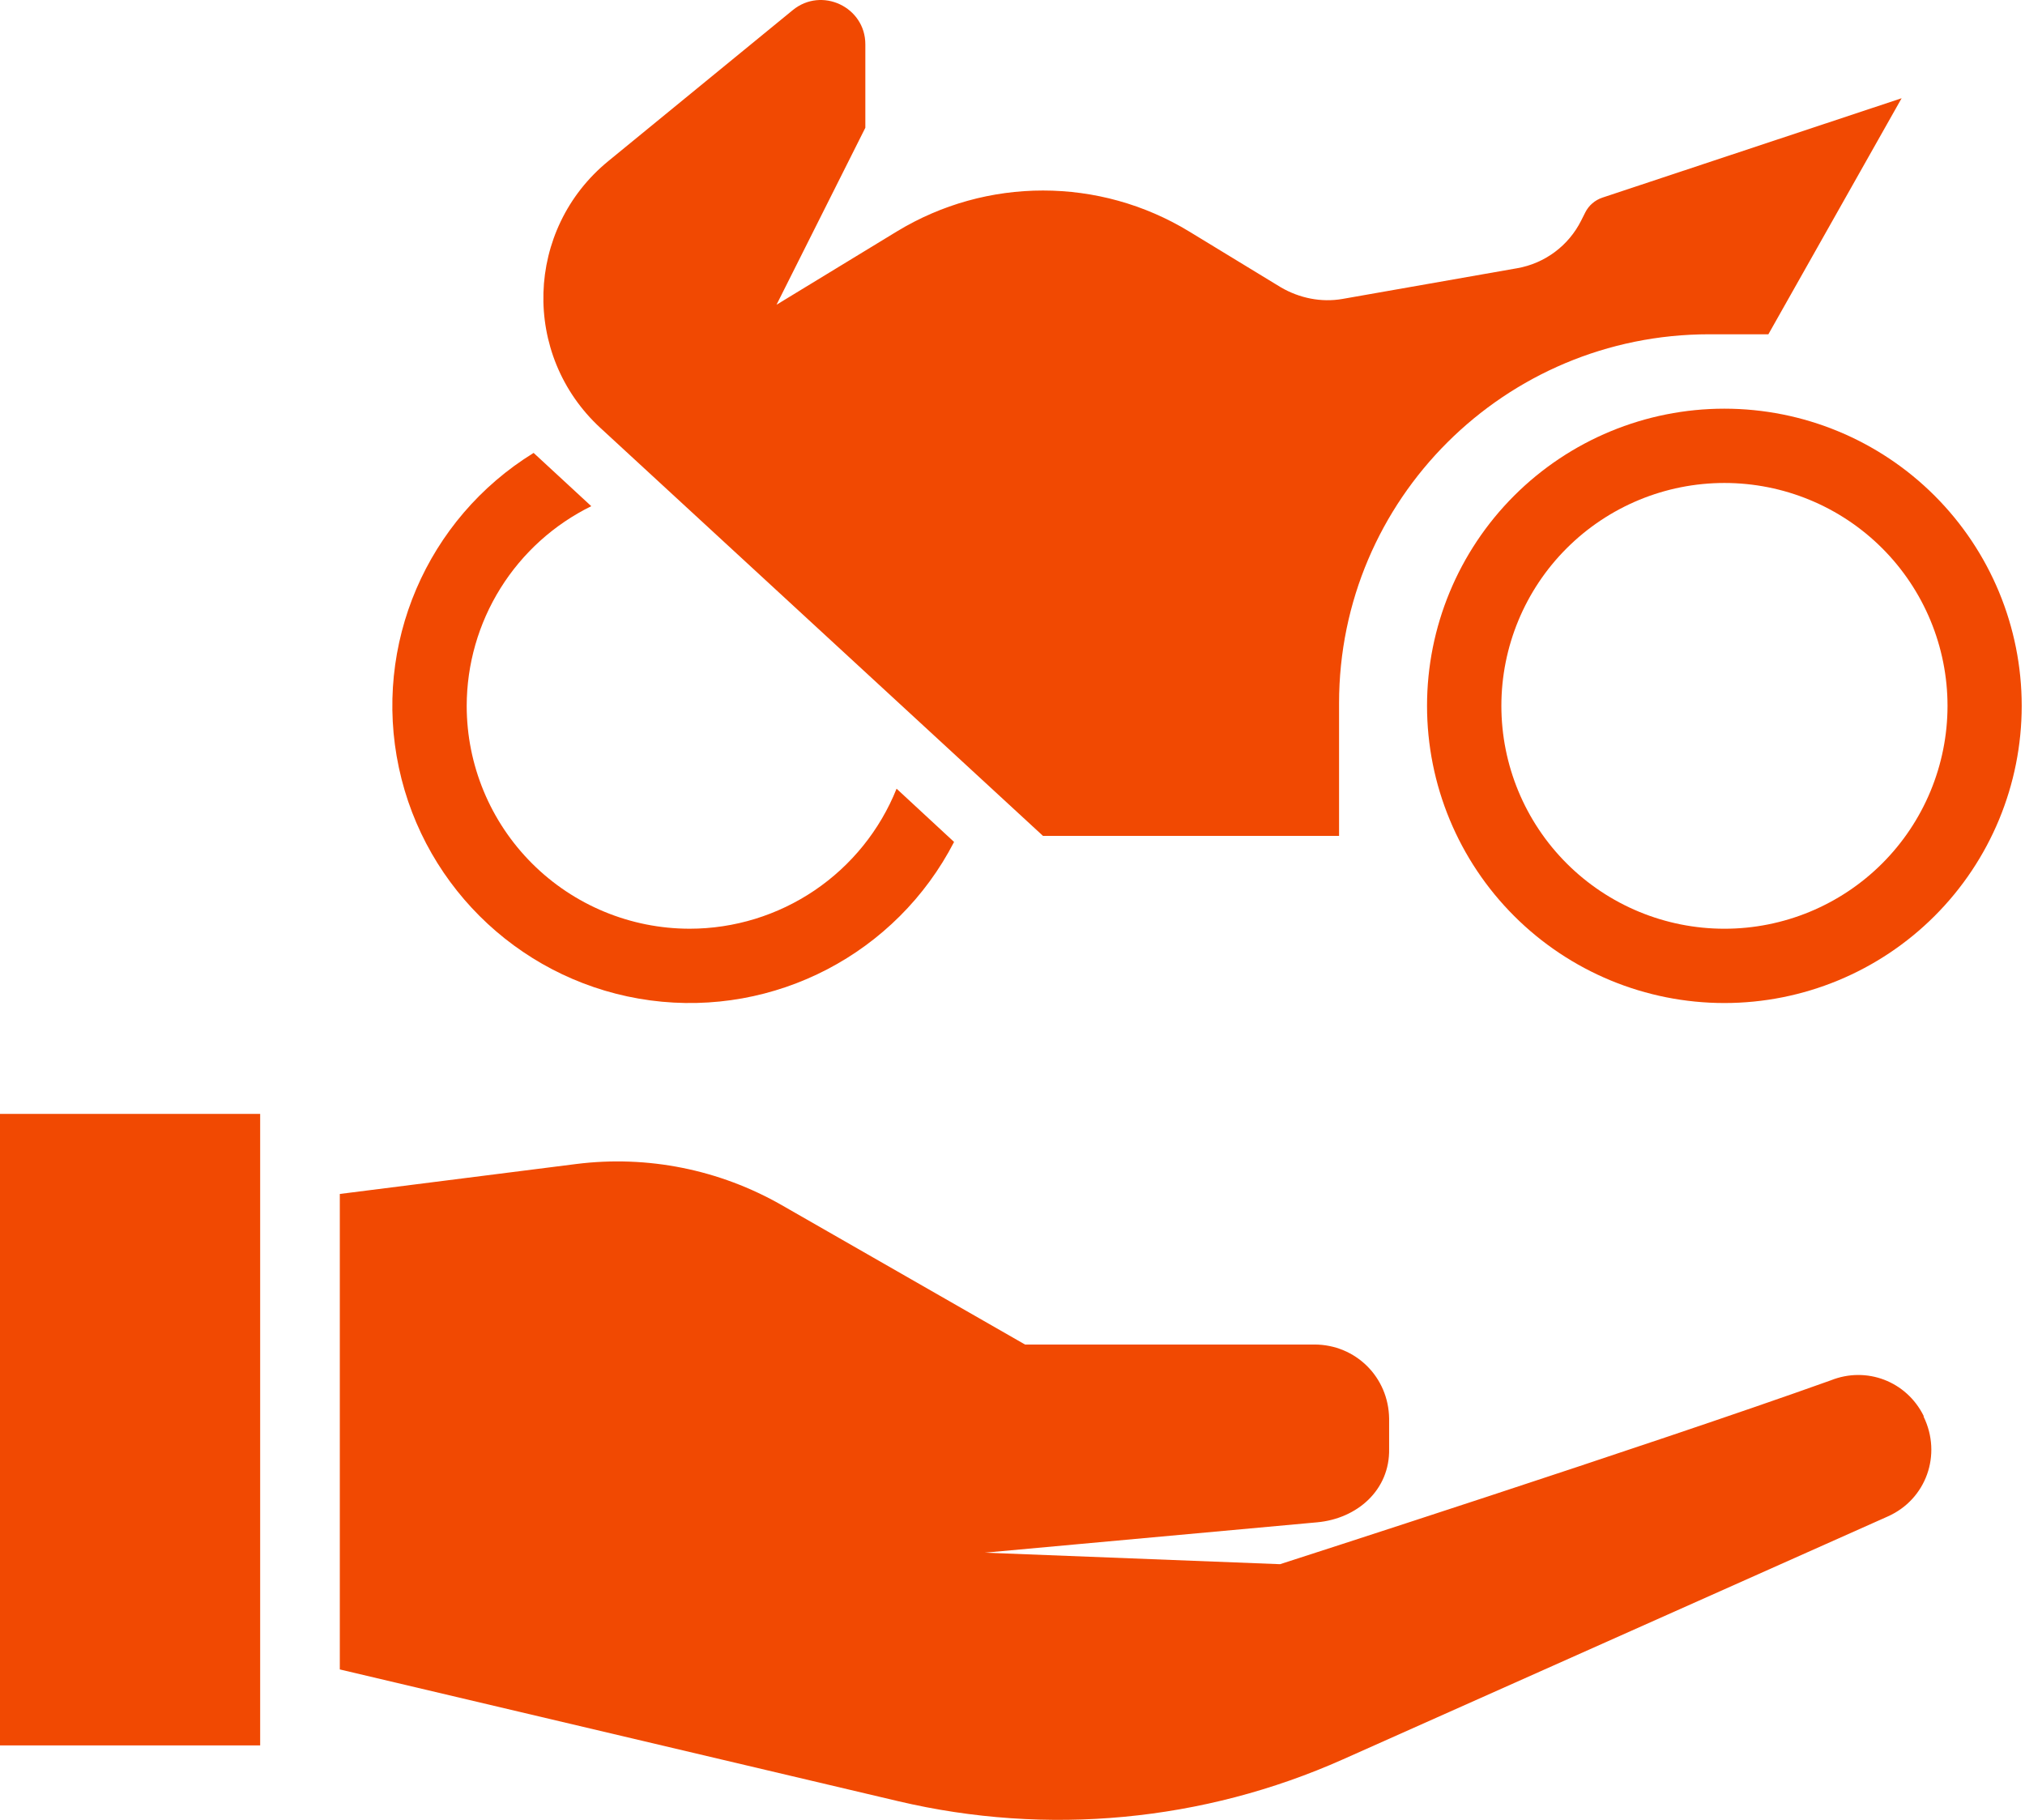 <svg width="158" height="142" viewBox="0 0 158 142" fill="none" xmlns="http://www.w3.org/2000/svg">
<path d="M20.299 136.19H0V86.915H20.299V136.19Z" fill="#F14902"/>
<path fill-rule="evenodd" clip-rule="evenodd" d="M44.976 90.823C50.525 90.127 56.147 91.257 61.004 94.039L79.978 104.91H102.553C105.773 104.91 108.347 107.454 108.386 110.697V113.063C108.444 116.247 105.916 118.494 102.767 118.783L76.84 121.152L99.876 122.05C99.876 122.05 128.829 112.728 142.844 107.706C145.633 106.588 148.751 107.772 150.093 110.48V110.546C151.53 113.503 150.296 116.988 147.295 118.325L104.774 137.283C93.879 142.139 81.694 143.281 70.088 140.544L26.514 130.262V93.162L44.976 90.823Z" fill="#F14902"/>
<path d="M134.544 31.888C140.697 31.888 146.598 34.331 150.948 38.679C155.299 43.029 157.743 48.926 157.743 55.075C157.743 61.226 155.299 67.124 150.948 71.472C146.597 75.821 140.697 78.264 134.544 78.264C128.391 78.264 122.49 75.821 118.14 71.472C113.789 67.124 111.344 61.226 111.344 55.075C111.344 48.927 113.789 43.029 118.14 38.679C122.491 34.331 128.391 31.888 134.544 31.888ZM134.544 37.685C129.929 37.685 125.504 39.519 122.241 42.78C118.978 46.04 117.145 50.463 117.144 55.075C117.145 59.688 118.978 64.111 122.241 67.372C125.504 70.634 129.93 72.466 134.544 72.467C139.16 72.469 143.588 70.638 146.854 67.376C150.119 64.115 151.953 59.69 151.955 55.075C151.953 50.462 150.119 46.038 146.854 42.775C143.588 39.514 139.16 37.683 134.544 37.685Z" fill="#F14902"/>
<path fill-rule="evenodd" clip-rule="evenodd" d="M67.518 9.967V3.46C67.518 0.544 64.115 -1.06 61.853 0.791L47.459 12.573C40.964 17.89 40.674 27.7 46.845 33.389L81.378 65.221H104.48V54.862C104.48 38.968 117.409 26.083 133.357 26.083H137.977L148.373 7.665L125.022 15.422C124.443 15.618 123.963 16.029 123.69 16.575L123.366 17.219C122.386 19.172 120.537 20.55 118.383 20.928L104.744 23.326C103.086 23.616 101.377 23.26 99.938 22.419L92.791 18.066C85.783 13.798 76.976 13.798 69.967 18.066L60.587 23.779L67.518 9.967Z" fill="#F14902"/>
<path d="M41.636 35.34L46.133 39.495V39.496C43.221 40.928 40.767 43.146 39.05 45.899C37.332 48.652 36.42 51.83 36.414 55.075C36.414 59.687 38.249 64.11 41.512 67.372C44.775 70.633 49.199 72.465 53.814 72.466C57.289 72.464 60.682 71.421 63.559 69.474C66.436 67.527 68.664 64.763 69.955 61.54L74.441 65.695C69.948 74.406 60.461 79.359 50.742 78.059C41.024 76.758 33.165 69.483 31.122 59.898C29.079 50.313 33.29 40.486 41.635 35.34L41.636 35.34Z" fill="#F14902"/>
</svg>
